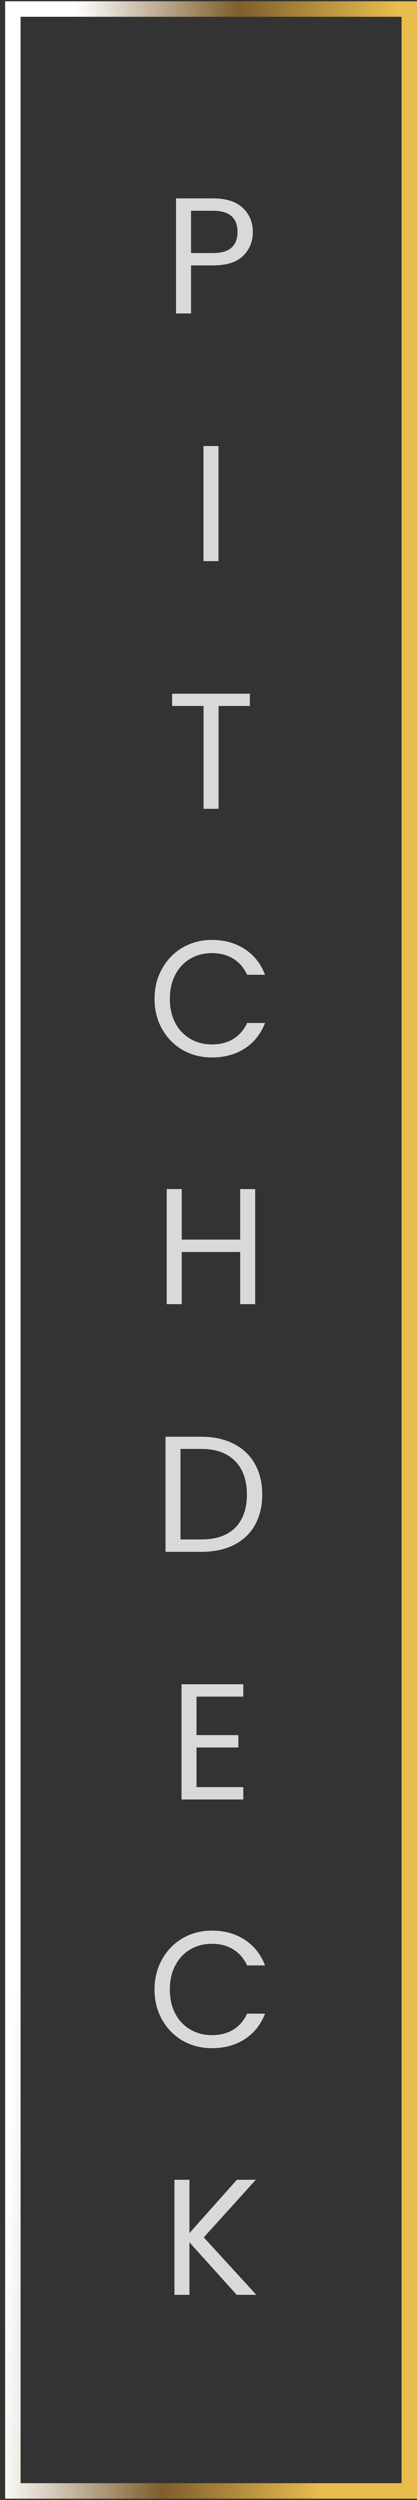 <svg width="54" height="323" viewBox="0 0 54 323" fill="none" xmlns="http://www.w3.org/2000/svg">
<rect x="0" y="0" width="54" height="323" fill="#333333" stroke="none"/>
<rect x="1.667" y="1.167" width="51.333" height="320.667" stroke="url(#paint0_linear_2_60)" stroke-width="2"/>
<path d="M32.74 29.983C32.74 31.22 32.313 32.251 31.46 33.076C30.621 33.887 29.334 34.292 27.599 34.292H24.74V40.5H22.799V25.631H27.599C29.277 25.631 30.55 26.036 31.417 26.847C32.299 27.657 32.74 28.703 32.74 29.983ZM27.599 32.692C28.68 32.692 29.476 32.458 29.988 31.988C30.5 31.519 30.756 30.85 30.756 29.983C30.756 28.148 29.704 27.231 27.599 27.231H24.74V32.692H27.599ZM28.292 57.631V72.5H26.351V57.631H28.292ZM32.357 89.631V91.21H28.304V104.5H26.362V91.21H22.288V89.631H32.357ZM20.011 129.055C20.011 127.604 20.338 126.303 20.992 125.151C21.646 123.985 22.535 123.074 23.659 122.42C24.797 121.766 26.055 121.439 27.435 121.439C29.056 121.439 30.471 121.83 31.68 122.612C32.889 123.394 33.771 124.504 34.325 125.94H32C31.588 125.044 30.99 124.354 30.208 123.871C29.44 123.387 28.516 123.145 27.435 123.145C26.397 123.145 25.465 123.387 24.64 123.871C23.815 124.354 23.168 125.044 22.699 125.94C22.23 126.822 21.995 127.86 21.995 129.055C21.995 130.235 22.23 131.273 22.699 132.169C23.168 133.051 23.815 133.734 24.64 134.217C25.465 134.701 26.397 134.943 27.435 134.943C28.516 134.943 29.44 134.708 30.208 134.239C30.99 133.755 31.588 133.065 32 132.169H34.325C33.771 133.592 32.889 134.694 31.68 135.476C30.471 136.244 29.056 136.628 27.435 136.628C26.055 136.628 24.797 136.308 23.659 135.668C22.535 135.014 21.646 134.111 20.992 132.959C20.338 131.807 20.011 130.505 20.011 129.055ZM33.046 153.631V168.5H31.105V161.759H23.532V168.5H21.59V153.631H23.532V160.159H31.105V153.631H33.046ZM26.064 185.631C27.685 185.631 29.086 185.937 30.266 186.548C31.461 187.145 32.371 188.006 32.997 189.129C33.637 190.253 33.957 191.576 33.957 193.097C33.957 194.619 33.637 195.942 32.997 197.065C32.371 198.175 31.461 199.028 30.266 199.625C29.086 200.209 27.685 200.5 26.064 200.5H21.434V185.631H26.064ZM26.064 198.9C27.983 198.9 29.448 198.395 30.458 197.385C31.468 196.361 31.973 194.932 31.973 193.097C31.973 191.249 31.461 189.805 30.437 188.767C29.427 187.729 27.969 187.209 26.064 187.209H23.375V198.9H26.064ZM25.448 219.209V224.18H30.867V225.78H25.448V230.9H31.507V232.5H23.507V217.609H31.507V219.209H25.448ZM20.011 257.055C20.011 255.604 20.338 254.303 20.992 253.151C21.646 251.985 22.535 251.074 23.659 250.42C24.797 249.766 26.055 249.439 27.435 249.439C29.056 249.439 30.471 249.83 31.68 250.612C32.889 251.394 33.771 252.504 34.325 253.94H32C31.588 253.044 30.99 252.354 30.208 251.871C29.44 251.387 28.516 251.145 27.435 251.145C26.397 251.145 25.465 251.387 24.64 251.871C23.815 252.354 23.168 253.044 22.699 253.94C22.23 254.822 21.995 255.86 21.995 257.055C21.995 258.235 22.23 259.273 22.699 260.169C23.168 261.051 23.815 261.734 24.64 262.217C25.465 262.701 26.397 262.943 27.435 262.943C28.516 262.943 29.44 262.708 30.208 262.239C30.99 261.755 31.588 261.065 32 260.169H34.325C33.771 261.592 32.889 262.694 31.68 263.476C30.471 264.244 29.056 264.628 27.435 264.628C26.055 264.628 24.797 264.308 23.659 263.668C22.535 263.014 21.646 262.111 20.992 260.959C20.338 259.807 20.011 258.505 20.011 257.055ZM30.654 296.5L24.532 289.716V296.5H22.59V281.631H24.532V288.521L30.676 281.631H33.129L26.388 289.076L33.193 296.5H30.654Z" fill="#D9D9D9"/>
<defs>
<linearGradient id="paint0_linear_2_60" x1="9.749" y1="0.167" x2="51.373" y2="1.453" gradientUnits="userSpaceOnUse">
<stop stop-color="white"/>
<stop offset="0.505" stop-color="#7E5E2C"/>
<stop offset="1" stop-color="#E8BC4D"/>
</linearGradient>
</defs>
</svg>
